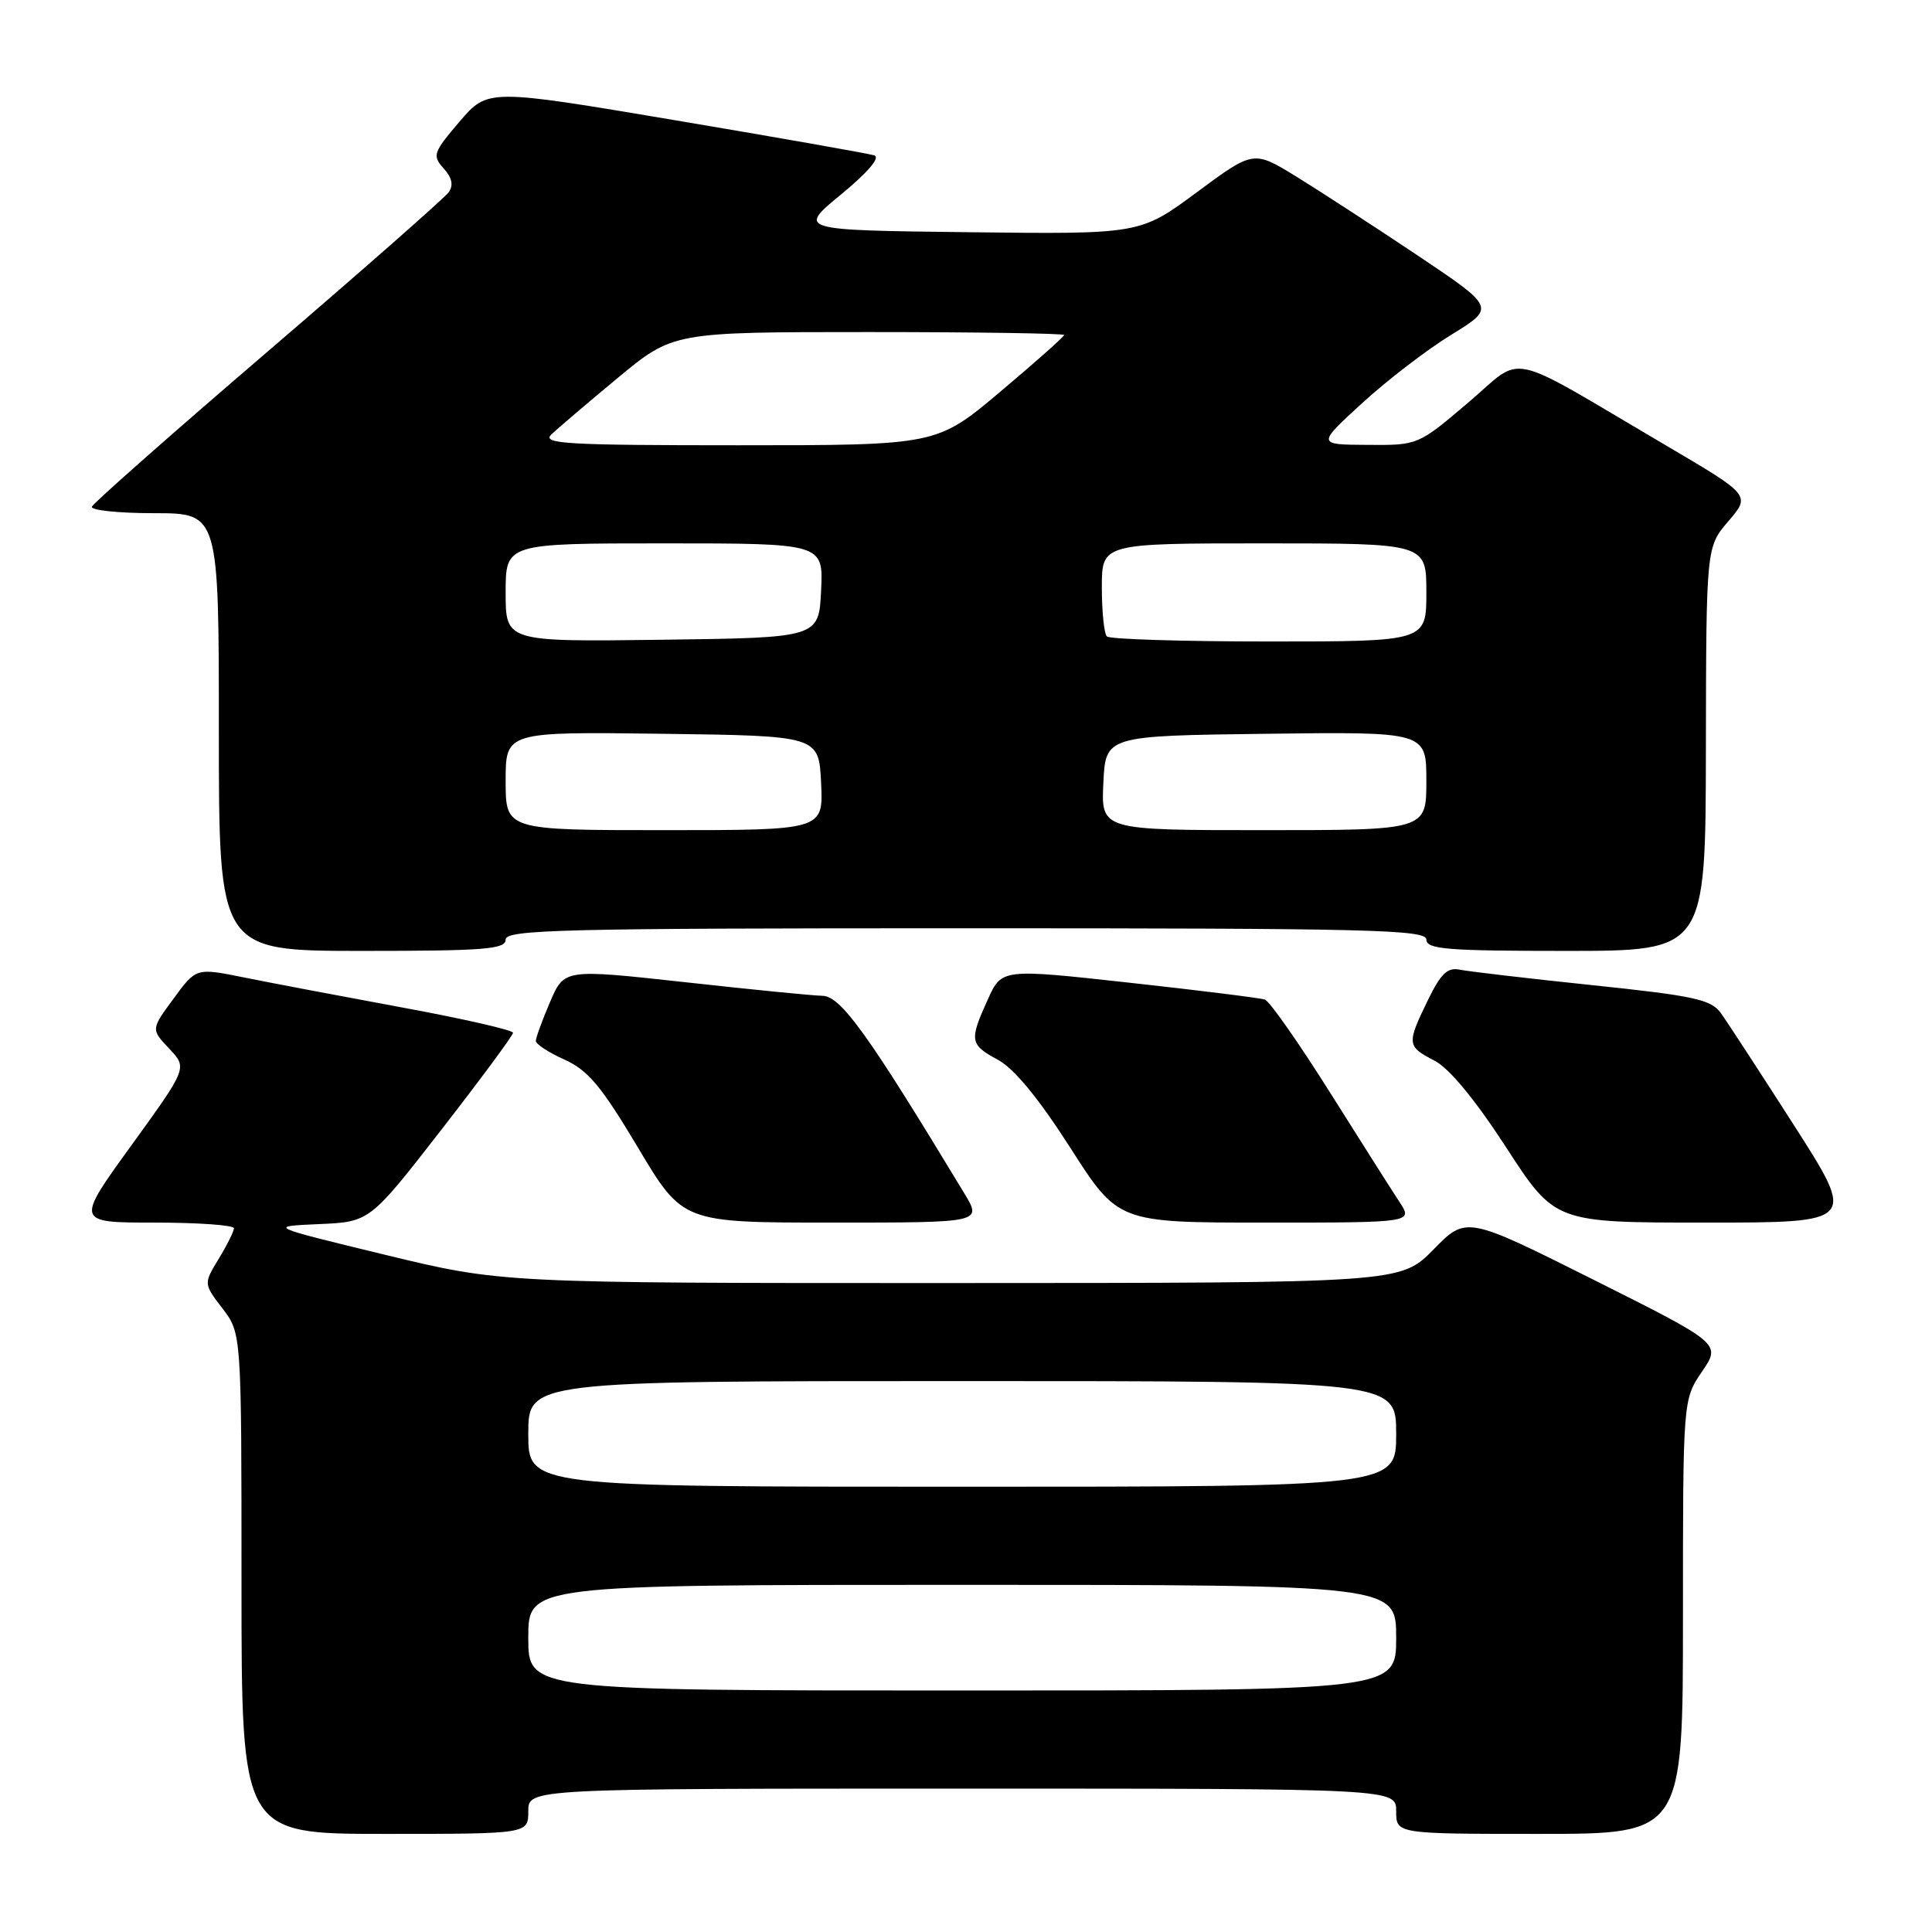 <?xml version="1.0" encoding="UTF-8" standalone="no"?>
<!DOCTYPE svg PUBLIC "-//W3C//DTD SVG 1.1//EN" "http://www.w3.org/Graphics/SVG/1.1/DTD/svg11.dtd" >
<svg xmlns="http://www.w3.org/2000/svg" xmlns:xlink="http://www.w3.org/1999/xlink" version="1.1" viewBox="0 0 256 256">
 <g >
 <path fill="currentColor"
d=" M 70.00 240.00 C 70.00 237.00 70.00 237.00 127.50 237.00 C 185.00 237.00 185.00 237.00 185.00 240.00 C 185.00 243.00 185.00 243.00 204.00 243.00 C 223.00 243.00 223.00 243.00 223.00 214.23 C 223.00 185.46 223.00 185.46 225.52 181.75 C 228.05 178.04 228.05 178.04 211.17 169.58 C 194.29 161.13 194.29 161.13 189.94 165.57 C 185.58 170.00 185.58 170.00 126.04 170.01 C 66.50 170.02 66.50 170.02 51.00 166.26 C 35.50 162.50 35.50 162.50 42.25 162.20 C 48.99 161.91 48.99 161.91 58.48 149.70 C 63.69 142.99 67.97 137.21 67.98 136.85 C 67.99 136.50 61.36 134.98 53.25 133.49 C 45.14 131.99 35.69 130.20 32.25 129.50 C 25.99 128.24 25.99 128.24 23.00 132.32 C 20.00 136.39 20.00 136.39 22.42 138.95 C 24.84 141.50 24.84 141.50 17.42 151.75 C 10.00 162.00 10.00 162.00 20.50 162.00 C 26.27 162.00 31.00 162.34 31.00 162.75 C 30.99 163.16 30.09 164.98 28.98 166.80 C 26.97 170.10 26.97 170.10 29.49 173.39 C 32.00 176.69 32.00 176.69 32.00 209.84 C 32.00 243.00 32.00 243.00 51.00 243.00 C 70.00 243.00 70.00 243.00 70.00 240.00 Z  M 127.81 158.18 C 115.03 137.03 111.44 132.02 109.00 131.95 C 107.62 131.92 99.36 131.10 90.63 130.13 C 74.76 128.39 74.76 128.39 72.88 132.78 C 71.85 135.19 71.00 137.51 71.00 137.93 C 71.00 138.35 72.71 139.47 74.81 140.41 C 77.93 141.82 79.69 143.94 84.54 152.07 C 90.46 162.00 90.46 162.00 110.29 162.00 C 130.11 162.00 130.11 162.00 127.81 158.18 Z  M 185.43 159.25 C 184.43 157.74 180.27 151.17 176.17 144.66 C 172.07 138.15 168.22 132.66 167.61 132.45 C 167.00 132.24 158.90 131.23 149.62 130.21 C 132.74 128.35 132.74 128.35 130.89 132.43 C 128.41 137.90 128.49 138.41 132.25 140.44 C 134.40 141.61 137.65 145.57 141.83 152.10 C 148.16 162.00 148.16 162.00 167.70 162.00 C 187.23 162.00 187.23 162.00 185.43 159.25 Z  M 237.73 149.13 C 233.20 142.06 228.82 135.34 228.00 134.21 C 226.70 132.43 224.41 131.94 211.00 130.54 C 202.47 129.65 194.57 128.72 193.44 128.49 C 191.80 128.15 190.92 128.99 189.19 132.55 C 186.38 138.34 186.41 138.64 190.07 140.54 C 192.04 141.55 195.45 145.69 199.59 152.06 C 206.04 162.00 206.04 162.00 226.00 162.00 C 245.96 162.00 245.96 162.00 237.73 149.13 Z  M 67.00 124.50 C 67.00 123.18 74.44 123.00 128.00 123.00 C 181.56 123.00 189.00 123.18 189.00 124.50 C 189.00 125.78 191.72 126.00 207.50 126.00 C 226.00 126.00 226.00 126.00 226.04 99.25 C 226.08 72.50 226.08 72.50 229.02 69.06 C 231.97 65.62 231.97 65.62 220.73 59.01 C 199.01 46.24 202.13 46.91 194.53 53.36 C 187.89 59.00 187.89 59.00 181.19 58.95 C 174.50 58.91 174.50 58.91 180.50 53.41 C 183.80 50.39 189.12 46.30 192.33 44.34 C 198.15 40.76 198.15 40.76 187.83 33.84 C 182.15 30.04 174.93 25.35 171.80 23.42 C 166.10 19.91 166.10 19.91 158.58 25.48 C 151.06 31.04 151.06 31.04 128.37 30.77 C 105.69 30.50 105.69 30.50 111.45 25.76 C 115.00 22.84 116.69 20.85 115.85 20.59 C 115.11 20.35 103.28 18.26 89.56 15.95 C 64.63 11.75 64.63 11.75 60.89 16.12 C 57.39 20.22 57.26 20.62 58.78 22.31 C 59.90 23.55 60.11 24.54 59.46 25.47 C 58.93 26.21 48.15 35.70 35.50 46.55 C 22.85 57.40 12.35 66.67 12.17 67.14 C 11.98 67.61 15.70 68.00 20.42 68.00 C 29.00 68.00 29.00 68.00 29.00 97.00 C 29.00 126.00 29.00 126.00 48.00 126.00 C 64.22 126.00 67.00 125.78 67.00 124.50 Z  M 70.00 217.00 C 70.00 210.00 70.00 210.00 127.50 210.00 C 185.00 210.00 185.00 210.00 185.00 217.00 C 185.00 224.00 185.00 224.00 127.50 224.00 C 70.00 224.00 70.00 224.00 70.00 217.00 Z  M 70.00 190.00 C 70.00 183.00 70.00 183.00 127.50 183.00 C 185.00 183.00 185.00 183.00 185.00 190.00 C 185.00 197.00 185.00 197.00 127.50 197.00 C 70.00 197.00 70.00 197.00 70.00 190.00 Z  M 67.00 103.48 C 67.00 96.96 67.00 96.96 87.75 97.23 C 108.50 97.50 108.50 97.50 108.80 103.75 C 109.10 110.00 109.10 110.00 88.05 110.00 C 67.00 110.00 67.00 110.00 67.00 103.48 Z  M 146.20 103.75 C 146.50 97.50 146.50 97.50 167.75 97.23 C 189.00 96.96 189.00 96.96 189.00 103.48 C 189.00 110.00 189.00 110.00 167.45 110.00 C 145.90 110.00 145.90 110.00 146.20 103.75 Z  M 67.00 78.52 C 67.00 72.00 67.00 72.00 88.05 72.00 C 109.10 72.00 109.10 72.00 108.80 78.25 C 108.50 84.50 108.50 84.50 87.75 84.77 C 67.00 85.04 67.00 85.04 67.00 78.52 Z  M 146.67 84.33 C 146.30 83.97 146.00 81.04 146.00 77.83 C 146.00 72.00 146.00 72.00 167.50 72.00 C 189.00 72.00 189.00 72.00 189.00 78.50 C 189.00 85.00 189.00 85.00 168.17 85.00 C 156.71 85.00 147.03 84.70 146.67 84.33 Z  M 73.04 57.59 C 73.84 56.81 77.80 53.44 81.84 50.09 C 89.18 44.00 89.18 44.00 115.09 44.00 C 129.34 44.00 141.00 44.18 141.00 44.39 C 141.00 44.61 137.20 47.98 132.56 51.89 C 124.12 59.00 124.12 59.00 97.85 59.00 C 75.20 59.00 71.77 58.81 73.04 57.59 Z "/>
</g>
</svg>